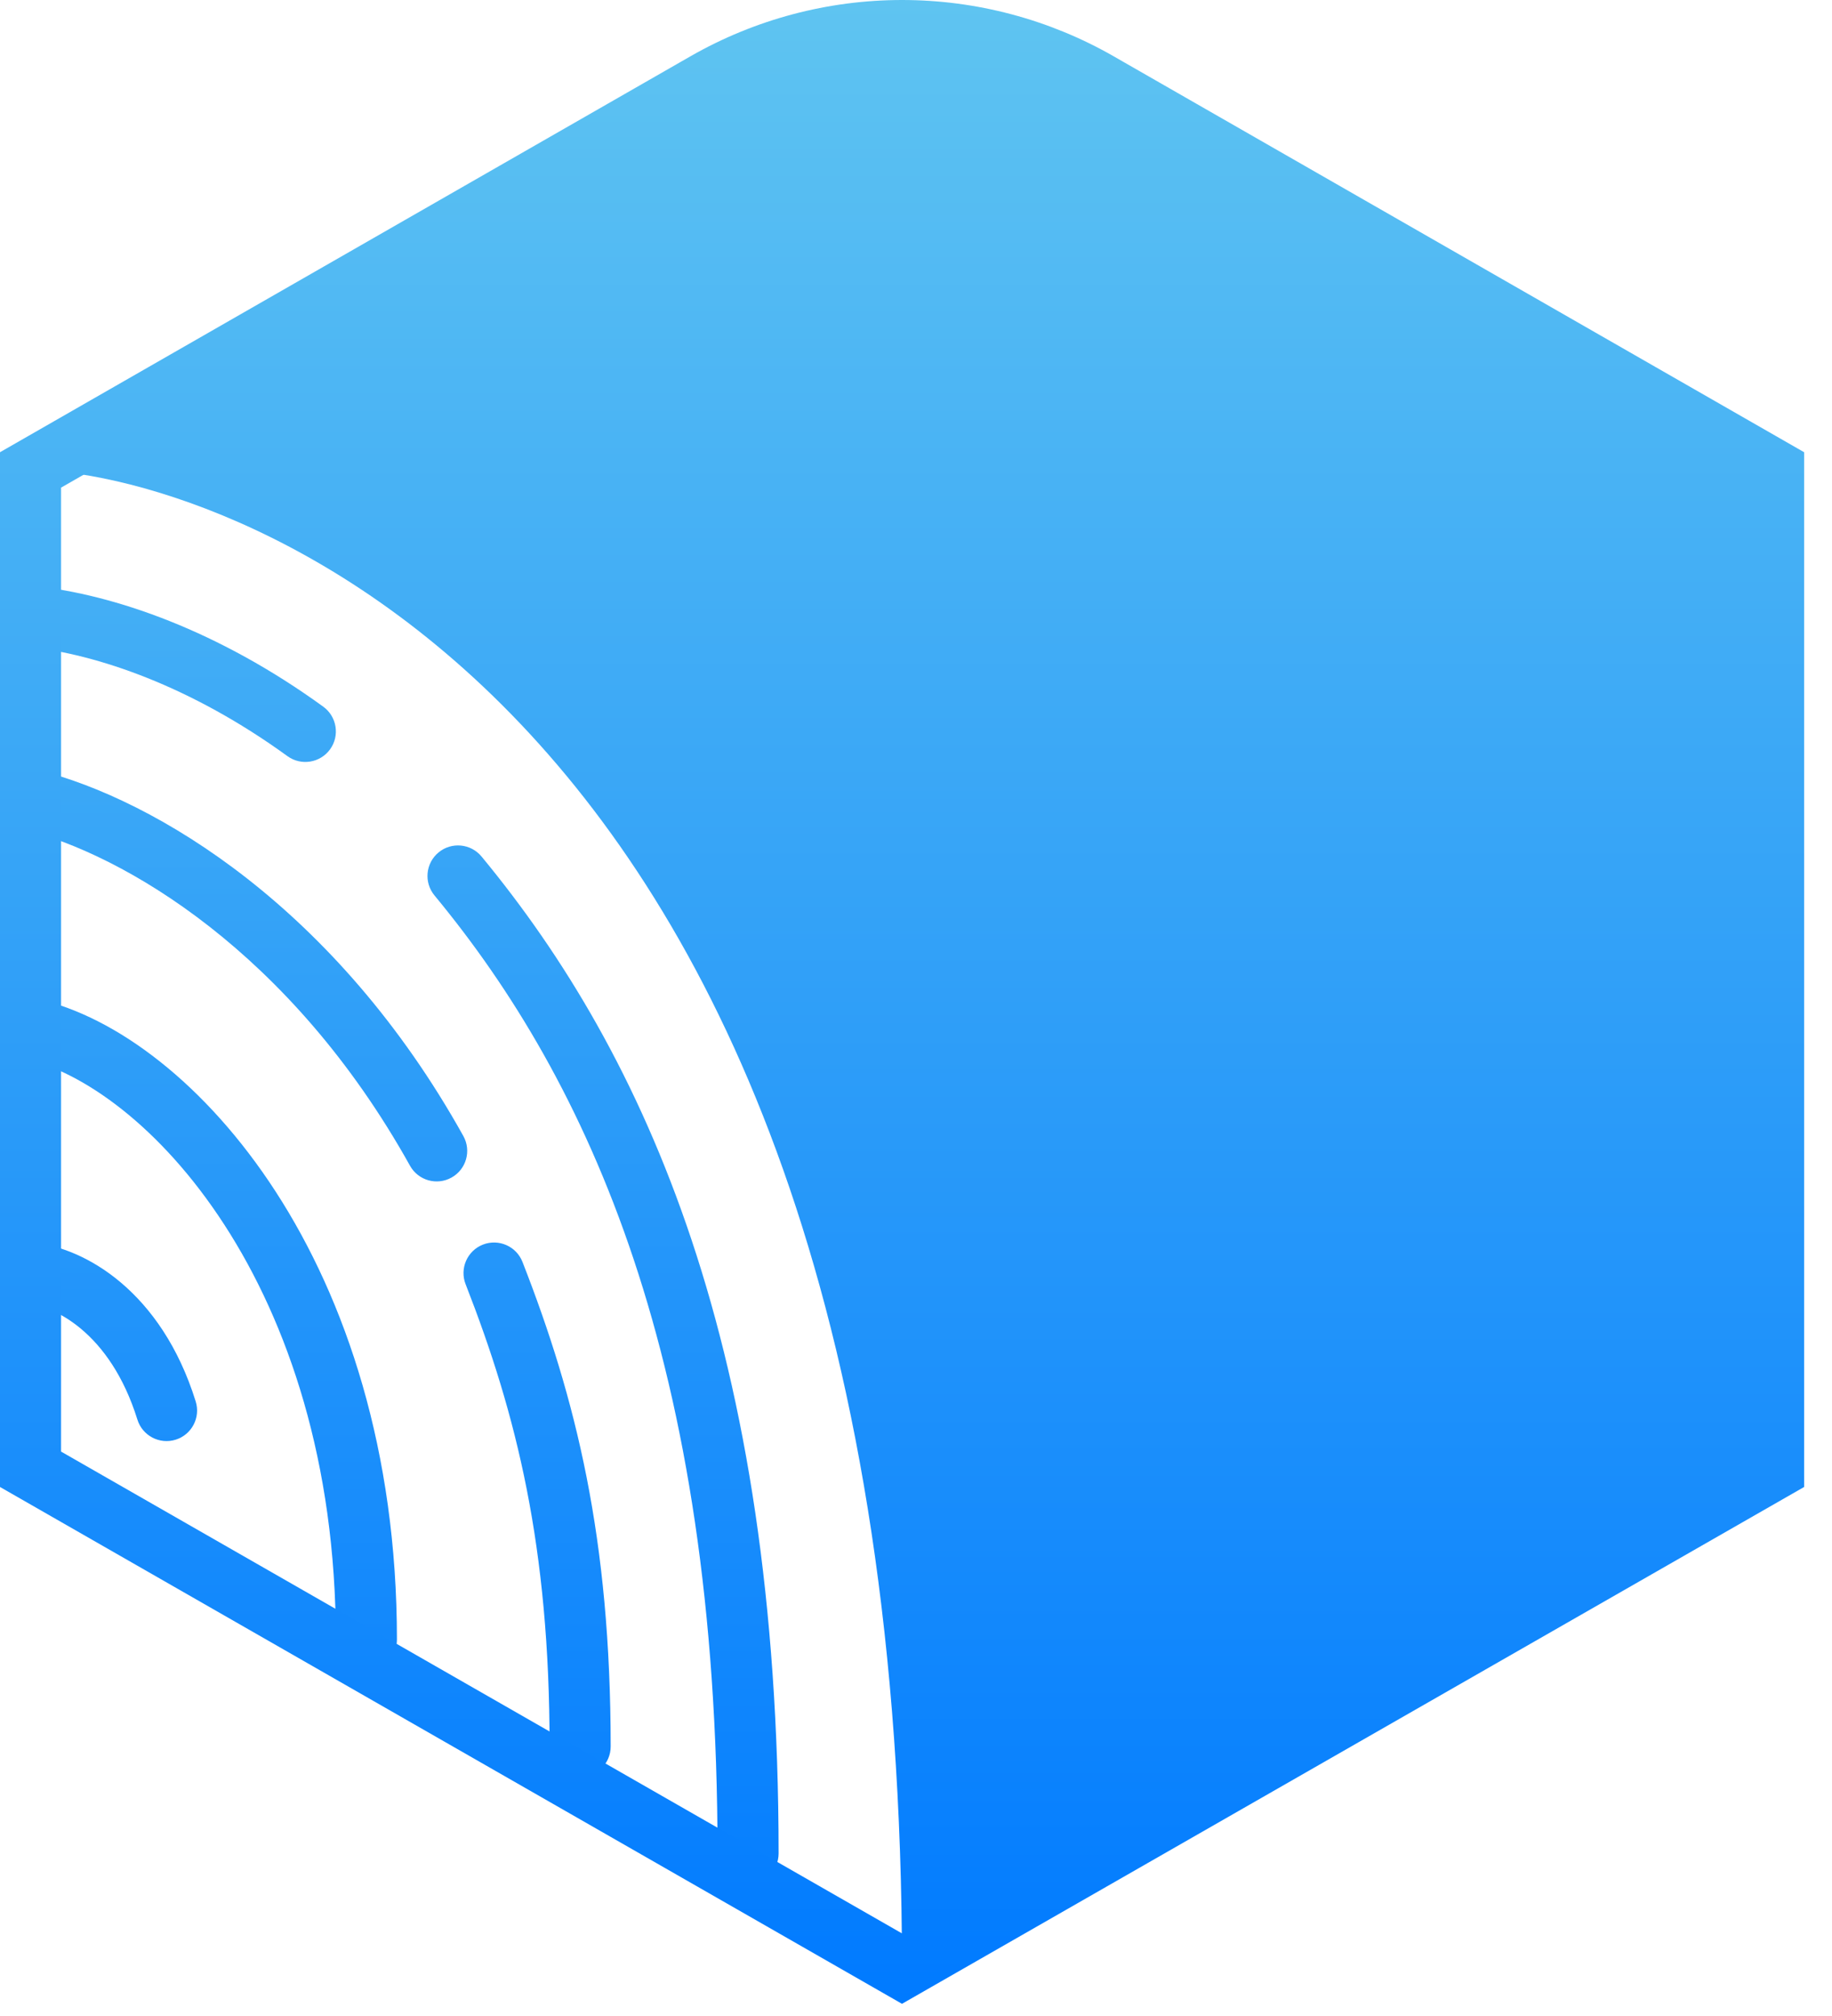 <svg width="60" height="66" viewBox="0 0 60 66" fill="none" xmlns="http://www.w3.org/2000/svg">
<path fill-rule="evenodd" clip-rule="evenodd" d="M0.006 20.072C0.064 19.523 0.557 19.125 1.106 19.183C3.765 19.466 7.173 20.658 10.588 23.136C11.034 23.46 11.134 24.085 10.81 24.532C10.485 24.979 9.86 25.079 9.413 24.754C6.252 22.461 3.171 21.414 0.894 21.172C0.345 21.114 -0.053 20.621 0.006 20.072ZM14.363 27.907C14.789 27.555 15.419 27.615 15.771 28.041C21.151 34.547 25.5 44.156 25.5 60.678C25.5 61.23 25.052 61.678 24.5 61.678C23.948 61.678 23.5 61.23 23.5 60.678C23.5 44.552 19.272 35.412 14.23 29.315C13.878 28.89 13.937 28.259 14.363 27.907Z" fill="url(#paint0_linear_487_7779)"/>
<path fill-rule="evenodd" clip-rule="evenodd" d="M0.03 25.935C0.164 25.399 0.707 25.074 1.243 25.208C5.098 26.172 11.021 29.732 15.175 37.191C15.444 37.674 15.271 38.283 14.788 38.551C14.306 38.82 13.697 38.647 13.428 38.164C9.528 31.162 4.048 27.971 0.758 27.148C0.222 27.014 -0.104 26.471 0.03 25.935ZM15.816 40.746C16.33 40.545 16.91 40.799 17.112 41.313C18.864 45.794 20 50.356 20 57.178C20 57.73 19.552 58.178 19 58.178C18.448 58.178 18 57.73 18 57.178C18 50.627 16.919 46.311 15.249 42.042C15.048 41.528 15.302 40.948 15.816 40.746Z" fill="url(#paint1_linear_487_7779)"/>
<path fill-rule="evenodd" clip-rule="evenodd" d="M0.024 33.461C0.144 32.922 0.678 32.582 1.217 32.702C3.805 33.277 6.75 35.496 9.027 39.009C11.325 42.554 13 47.495 13 53.678C13 54.23 12.553 54.678 12 54.678C11.448 54.678 11 54.23 11 53.678C11 47.861 9.426 43.302 7.349 40.097C5.251 36.86 2.696 35.079 0.783 34.654C0.244 34.534 -0.096 34 0.024 33.461Z" fill="url(#paint2_linear_487_7779)"/>
<path fill-rule="evenodd" clip-rule="evenodd" d="M0.005 41.578C0.06 41.029 0.55 40.628 1.1 40.683C2.778 40.851 5.284 42.27 6.409 45.88C6.574 46.407 6.28 46.968 5.753 47.133C5.225 47.297 4.665 47.003 4.5 46.475C3.596 43.575 1.724 42.755 0.901 42.673C0.351 42.618 -0.05 42.128 0.005 41.578Z" fill="url(#paint3_linear_487_7779)"/>
<path fill-rule="evenodd" clip-rule="evenodd" d="M22.622 1.838C24.728 0.634 27.115 0 29.544 0C31.973 0 34.359 0.634 36.465 1.838L59.087 14.805V48.681L29.541 65.601L0 48.681V14.805L22.622 1.838ZM23.616 3.574C23.615 3.574 23.616 3.574 23.616 3.574L2 15.964V47.522L29.541 63.296L57.087 47.522V15.964L35.472 3.574C35.471 3.574 35.472 3.574 35.472 3.574C33.669 2.543 31.625 2 29.544 2C27.462 2 25.418 2.543 23.616 3.574Z" fill="url(#paint4_linear_487_7779)"/>
<path d="M35.968 2.706L58.087 15.384V48.102L29.541 64.448C29.541 22.062 6.544 15.384 1 15.384L23.119 2.706C25.073 1.588 27.288 1 29.544 1C31.799 1 34.014 1.588 35.968 2.706Z" fill="url(#paint5_linear_487_7779)"/>
<defs>
<linearGradient id="paint0_linear_487_7779" x1="12.75" y1="0.5" x2="12.75" y2="66" gradientUnits="userSpaceOnUse">
<stop stop-color="#5FC4F1"/>
<stop offset="0" stop-color="#5FC4F1"/>
<stop offset="1" stop-color="#007AFF"/>
</linearGradient>
<linearGradient id="paint1_linear_487_7779" x1="12.75" y1="0.5" x2="12.75" y2="66" gradientUnits="userSpaceOnUse">
<stop stop-color="#5FC4F1"/>
<stop offset="0" stop-color="#5FC4F1"/>
<stop offset="1" stop-color="#007AFF"/>
</linearGradient>
<linearGradient id="paint2_linear_487_7779" x1="12.75" y1="0.5" x2="12.75" y2="66" gradientUnits="userSpaceOnUse">
<stop stop-color="#5FC4F1"/>
<stop offset="0" stop-color="#5FC4F1"/>
<stop offset="1" stop-color="#007AFF"/>
</linearGradient>
<linearGradient id="paint3_linear_487_7779" x1="12.75" y1="0.5" x2="12.75" y2="66" gradientUnits="userSpaceOnUse">
<stop stop-color="#5FC4F1"/>
<stop offset="0" stop-color="#5FC4F1"/>
<stop offset="1" stop-color="#007AFF"/>
</linearGradient>
<linearGradient id="paint4_linear_487_7779" x1="29.544" y1="0" x2="29.544" y2="65.601" gradientUnits="userSpaceOnUse">
<stop stop-color="#5FC4F1"/>
<stop offset="1" stop-color="#007AFF"/>
</linearGradient>
<linearGradient id="paint5_linear_487_7779" x1="29.544" y1="0" x2="29.544" y2="65.601" gradientUnits="userSpaceOnUse">
<stop stop-color="#5FC4F1"/>
<stop offset="1" stop-color="#007AFF"/>
</linearGradient>
</defs>
</svg>
